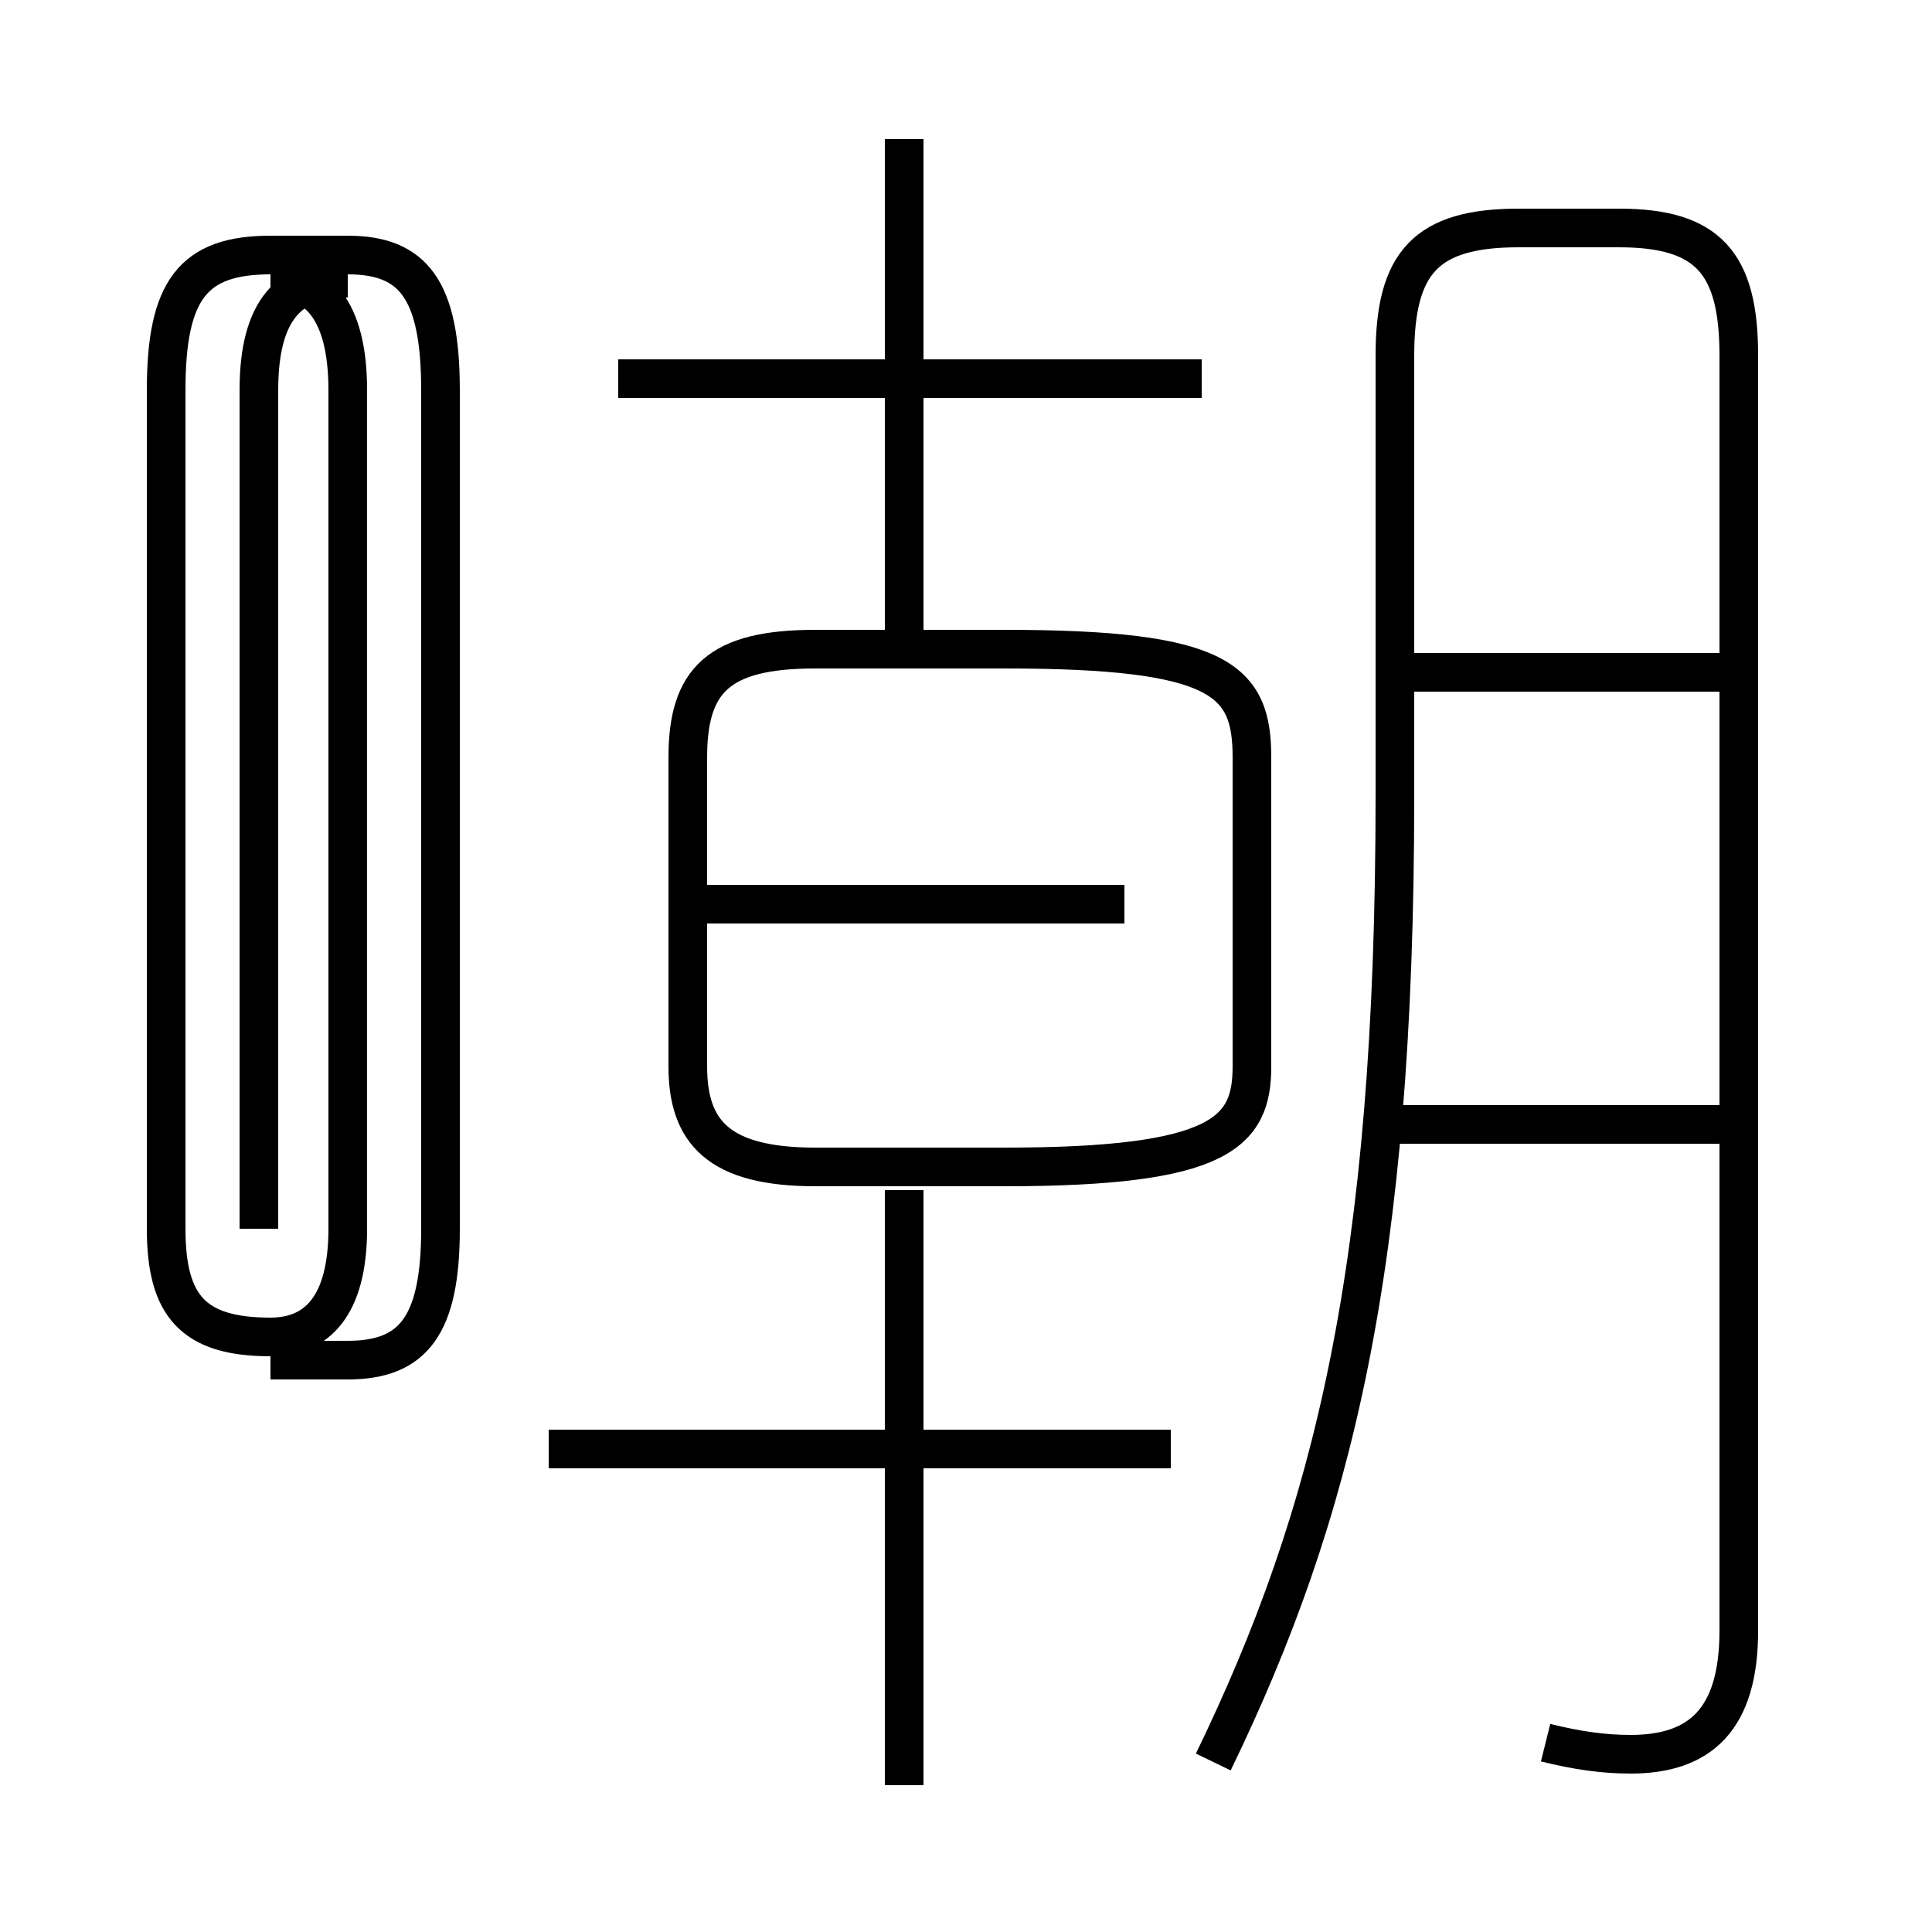 <?xml version='1.0' encoding='utf8'?>
<svg viewBox="0.0 -6.0 50.0 50.0" version="1.1" xmlns="http://www.w3.org/2000/svg">
<rect x="0.0" y="-6.0" width="50.0" height="50.0" fill="#808080" stroke="none"/>
<rect x="-1000" y="-1000" width="2000" height="2000" stroke="white" fill="white"/>
<g style="fill:white;stroke:#000000;  stroke-width:1">
<path d="M 40.0 1.1 C 40.8 1.3 41.5 1.4 42.2 1.4 C 44.0 1.4 45.0 0.5 45.0 -1.8 L 45.0 -34.8 C 45.0 -37.2 44.2 -38.1 41.9 -38.1 L 39.3 -38.1 C 36.9 -38.1 36.1 -37.2 36.1 -34.8 L 36.1 -23.4 C 36.1 -11.2 34.5 -4.8 31.4 1.6 M 14.2 -6.5 L 30.3 -6.5 M 23.4 2.2 L 23.4 -13.2 M 6.7 -12.2 L 6.7 -33.9 C 6.7 -36.0 7.5 -36.8 9.0 -36.8 L 7.0 -36.8 C 8.2 -36.8 9.0 -36.0 9.0 -33.9 L 9.0 -12.2 C 9.0 -10.2 8.2 -9.4 7.0 -9.4 L 7.0 -9.4 C 5.0 -9.4 4.3 -10.2 4.3 -12.2 L 4.3 -33.9 C 4.3 -36.5 5.0 -37.4 7.0 -37.4 L 9.0 -37.4 C 10.7 -37.4 11.4 -36.5 11.4 -33.9 L 11.4 -12.2 C 11.4 -9.7 10.7 -8.8 9.0 -8.8 L 7.0 -8.8 M 32.4 -16.4 L 32.4 -24.4 C 32.4 -26.4 31.6 -27.2 26.0 -27.2 L 21.1 -27.2 C 18.6 -27.2 17.8 -26.4 17.8 -24.4 L 17.8 -16.4 C 17.8 -14.7 18.6 -13.8 21.1 -13.8 L 26.0 -13.8 C 31.6 -13.8 32.4 -14.7 32.4 -16.4 Z M 29.1 -20.6 L 18.1 -20.6 M 31.1 -34.2 L 16.0 -34.2 M 23.4 -27.1 L 23.4 -40.4 M 44.9 -14.9 L 36.0 -14.9 M 44.9 -26.6 L 36.0 -26.6" transform="translate(0.0, 38.0)" />
</g>
</svg>